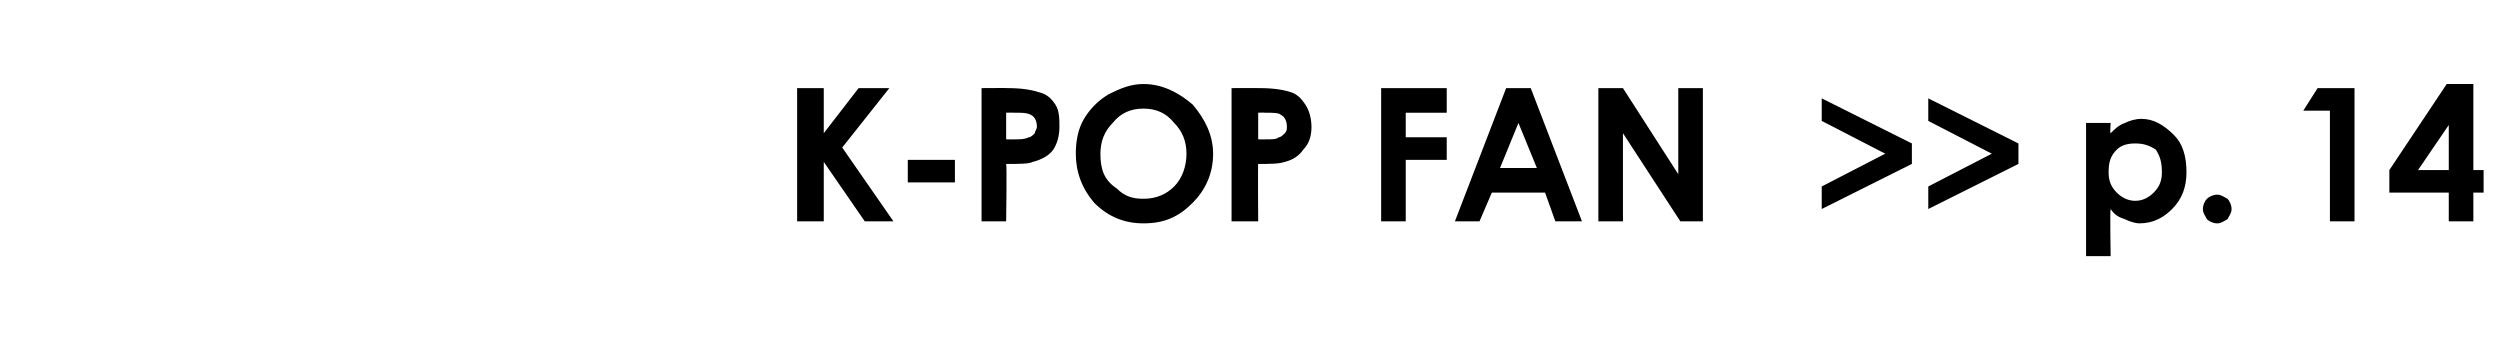 <?xml version="1.0" standalone="no"?>
<!DOCTYPE svg PUBLIC "-//W3C//DTD SVG 1.1//EN" "http://www.w3.org/Graphics/SVG/1.1/DTD/svg11.dtd">
<svg xmlns="http://www.w3.org/2000/svg" version="1.1" width="122px" height="16.9px" viewBox="0 -4 122 16.9" style="top:-4px">
  <desc>K-POP FAN p 14</desc>
  <defs/>
  <g id="Polygon29373">
    <path d="M 38.9 0.3 L 40.2 0.3 L 40.2 2.5 L 41.9 0.3 L 43.4 0.3 L 41.1 3.2 L 43.6 6.8 L 42.2 6.8 L 40.2 3.9 L 40.2 6.8 L 38.9 6.8 L 38.9 0.3 Z M 44.3 3.8 L 46.6 3.8 L 46.6 4.9 L 44.3 4.9 L 44.3 3.8 Z M 47.9 0.3 C 47.9 0.3 49.21 0.29 49.2 0.3 C 49.9 0.3 50.4 0.4 50.7 0.5 C 51.1 0.6 51.3 0.8 51.5 1.1 C 51.7 1.4 51.7 1.8 51.7 2.2 C 51.7 2.6 51.6 3 51.4 3.3 C 51.2 3.6 50.8 3.8 50.4 3.9 C 50.2 4 49.8 4 49.1 4 C 49.14 4.01 49.1 6.8 49.1 6.8 L 47.9 6.8 L 47.9 0.3 Z M 49.1 2.8 C 49.1 2.8 49.53 2.81 49.5 2.8 C 49.8 2.8 50 2.8 50.2 2.7 C 50.3 2.7 50.4 2.6 50.5 2.5 C 50.5 2.4 50.6 2.3 50.6 2.2 C 50.6 1.9 50.5 1.7 50.3 1.6 C 50.1 1.5 49.9 1.5 49.5 1.5 C 49.48 1.49 49.1 1.5 49.1 1.5 L 49.1 2.8 Z M 55.8 0.1 C 56.7 0.1 57.5 0.5 58.2 1.1 C 58.8 1.8 59.2 2.6 59.2 3.5 C 59.2 4.5 58.8 5.3 58.2 5.9 C 57.5 6.6 56.8 6.9 55.8 6.9 C 54.9 6.9 54.1 6.6 53.4 5.9 C 52.8 5.2 52.5 4.4 52.5 3.5 C 52.5 2.9 52.6 2.3 52.9 1.8 C 53.2 1.3 53.6 0.9 54.1 0.6 C 54.7 0.3 55.2 0.1 55.8 0.1 Z M 55.8 1.3 C 55.2 1.3 54.7 1.5 54.3 2 C 53.9 2.4 53.7 2.9 53.7 3.5 C 53.7 4.3 53.9 4.8 54.5 5.2 C 54.9 5.6 55.3 5.7 55.8 5.7 C 56.4 5.7 56.9 5.5 57.3 5.1 C 57.7 4.7 57.9 4.1 57.9 3.5 C 57.9 2.9 57.7 2.4 57.3 2 C 56.9 1.5 56.4 1.3 55.8 1.3 Z M 60.1 0.3 C 60.1 0.3 61.45 0.29 61.5 0.3 C 62.2 0.3 62.7 0.4 63 0.5 C 63.3 0.6 63.5 0.8 63.7 1.1 C 63.9 1.4 64 1.8 64 2.2 C 64 2.6 63.9 3 63.6 3.3 C 63.4 3.6 63.1 3.8 62.7 3.9 C 62.4 4 62 4 61.4 4 C 61.38 4.01 61.4 6.8 61.4 6.8 L 60.1 6.8 L 60.1 0.3 Z M 61.4 2.8 C 61.4 2.8 61.77 2.81 61.8 2.8 C 62.1 2.8 62.3 2.8 62.4 2.7 C 62.5 2.7 62.6 2.6 62.7 2.5 C 62.8 2.4 62.8 2.3 62.8 2.2 C 62.8 1.9 62.7 1.7 62.5 1.6 C 62.4 1.5 62.1 1.5 61.7 1.5 C 61.72 1.49 61.4 1.5 61.4 1.5 L 61.4 2.8 Z M 67.4 0.3 L 70.6 0.3 L 70.6 1.5 L 68.6 1.5 L 68.6 2.7 L 70.6 2.7 L 70.6 3.8 L 68.6 3.8 L 68.6 6.8 L 67.4 6.8 L 67.4 0.3 Z M 73.5 0.3 L 74.7 0.3 L 77.2 6.8 L 75.9 6.8 L 75.4 5.4 L 72.8 5.4 L 72.2 6.8 L 71 6.8 L 73.5 0.3 Z M 74.1 2 L 73.2 4.2 L 75 4.2 L 74.1 2 Z M 78 0.3 L 79.2 0.3 L 81.9 4.5 L 81.9 0.3 L 83.1 0.3 L 83.1 6.8 L 82 6.8 L 79.2 2.5 L 79.2 6.8 L 78 6.8 L 78 0.3 Z M 88.9 1.9 L 88.9 0.8 L 93.3 3 L 93.3 4 L 88.9 6.2 L 88.9 5.1 L 92 3.5 L 88.9 1.9 Z M 94.1 1.9 L 94.1 0.8 L 98.5 3 L 98.5 4 L 94.1 6.2 L 94.1 5.1 L 97.2 3.5 L 94.1 1.9 Z M 103 2 C 103 2 102.96 2.5 103 2.5 C 103.2 2.3 103.4 2.1 103.7 2 C 103.9 1.9 104.2 1.8 104.5 1.8 C 105.1 1.8 105.6 2.1 106.1 2.6 C 106.5 3 106.7 3.6 106.7 4.4 C 106.7 5.1 106.5 5.7 106 6.2 C 105.6 6.6 105.1 6.9 104.4 6.9 C 104.2 6.9 103.9 6.8 103.7 6.7 C 103.4 6.6 103.2 6.5 103 6.2 C 102.96 6.24 103 8.5 103 8.5 L 101.8 8.5 L 101.8 2 L 103 2 Z M 104.2 3 C 103.8 3 103.5 3.1 103.3 3.3 C 103 3.6 102.9 3.9 102.9 4.4 C 102.9 4.8 103 5.1 103.3 5.4 C 103.5 5.6 103.8 5.8 104.2 5.8 C 104.6 5.8 104.9 5.6 105.1 5.4 C 105.4 5.1 105.5 4.8 105.5 4.4 C 105.5 3.9 105.4 3.6 105.2 3.3 C 104.9 3.1 104.6 3 104.2 3 Z M 108.2 5.5 C 108.4 5.5 108.5 5.6 108.7 5.7 C 108.8 5.8 108.9 6 108.9 6.2 C 108.9 6.4 108.8 6.5 108.7 6.7 C 108.5 6.8 108.4 6.9 108.2 6.9 C 108 6.9 107.8 6.8 107.7 6.7 C 107.6 6.5 107.5 6.4 107.5 6.2 C 107.5 6 107.6 5.8 107.7 5.7 C 107.8 5.6 108 5.5 108.2 5.5 Z M 113.1 0.3 L 114.9 0.3 L 114.9 6.8 L 113.7 6.8 L 113.7 1.4 L 112.4 1.4 L 113.1 0.3 Z M 119.4 0.1 L 120.7 0.1 L 120.7 4.3 L 121.2 4.3 L 121.2 5.4 L 120.7 5.4 L 120.7 6.8 L 119.5 6.8 L 119.5 5.4 L 116.6 5.4 L 116.6 4.3 L 119.4 0.1 Z M 119.5 4.3 L 119.5 2.1 L 118 4.3 L 119.5 4.3 Z " stroke="none" fill="#000"/>
  </g>
</svg>